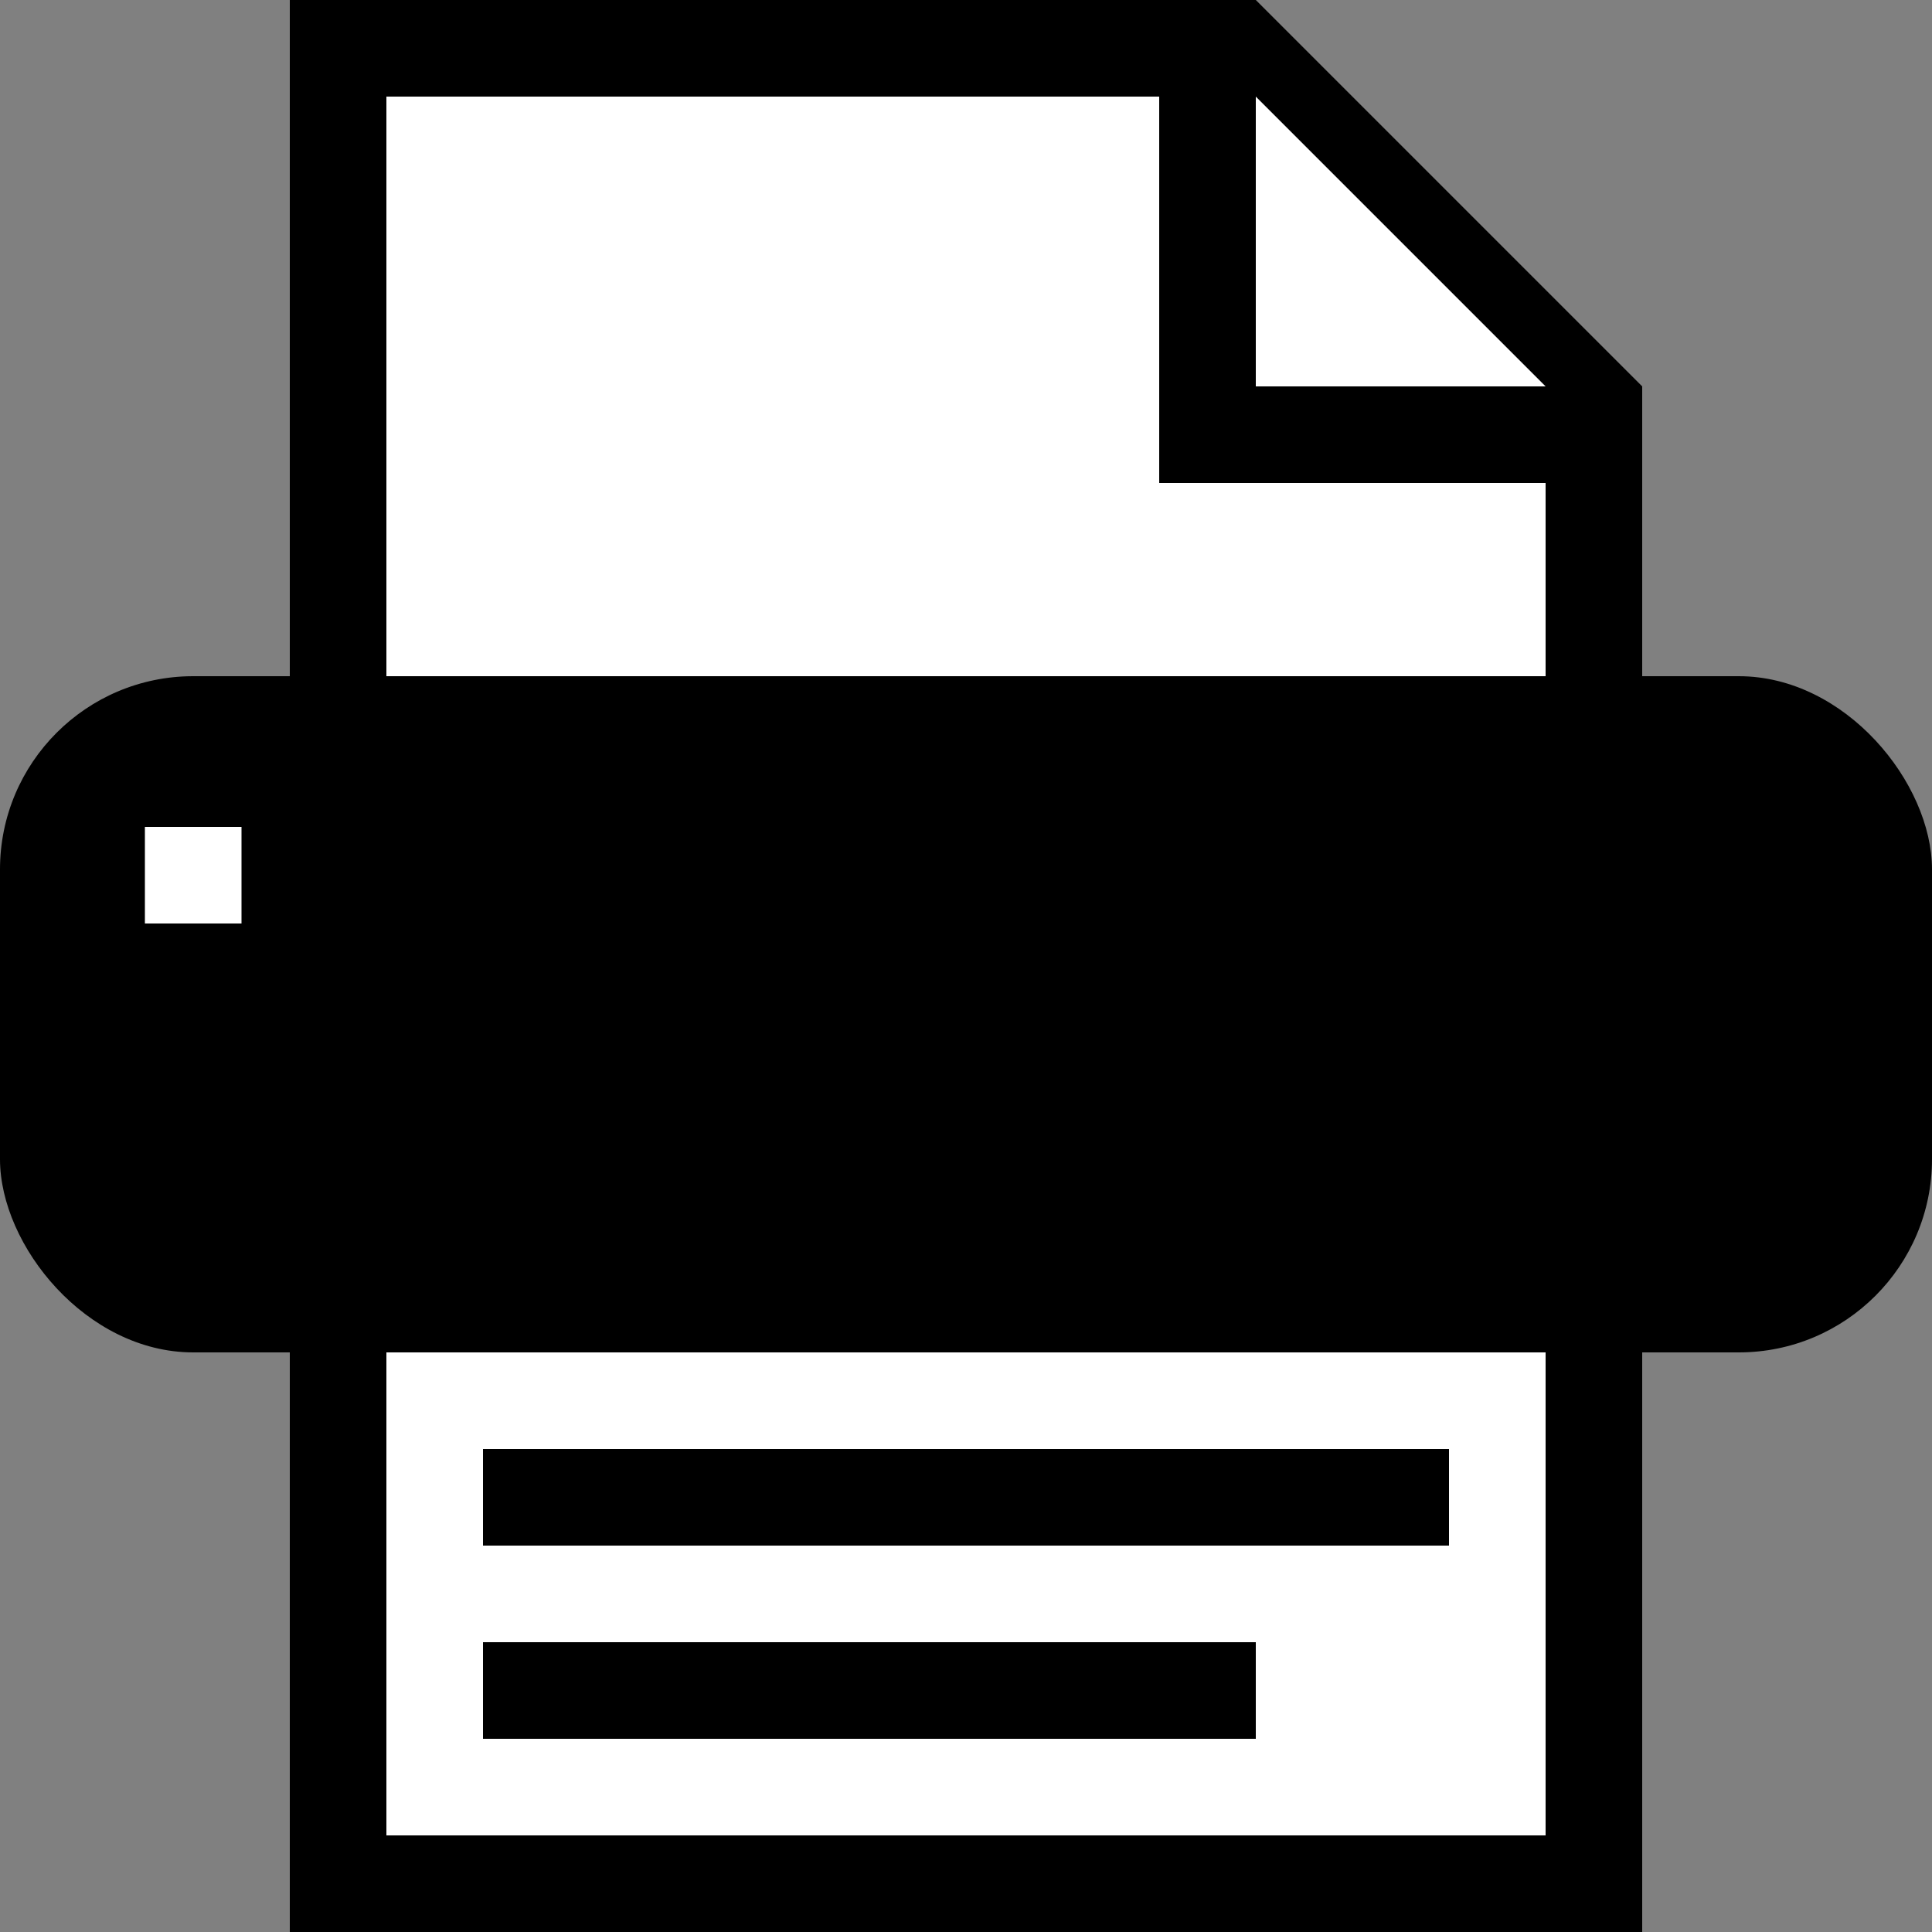 <svg id="Layer_1" data-name="Layer 1" xmlns="http://www.w3.org/2000/svg" width="20" height="20" viewBox="0 0 20 20"><rect x="0" y="0" width="20" height="20" fill="#808080" stroke="none"/><title>print</title><path id="colorize" d="M13 0L3 0 3 20 17 20 17 4 13 0z"/><path fill="#fff" d="M16 19L4 19 4 1 12 1 12 5 16 5 16 19z"/><path fill="#fff" d="M16 4L13 1 13 4 16 4z"/><path id="colorize-2" data-name="colorize" d="M5 15H15V16H5z"/><path id="colorize-3" data-name="colorize" d="M5 17H13V18H5z"/><rect id="colorize-4" data-name="colorize" y="7" width="20" height="7" rx="2" ry="2"/><path fill="#fff" d="M1.5 8.56H2.5V9.56H1.5z"/></svg>